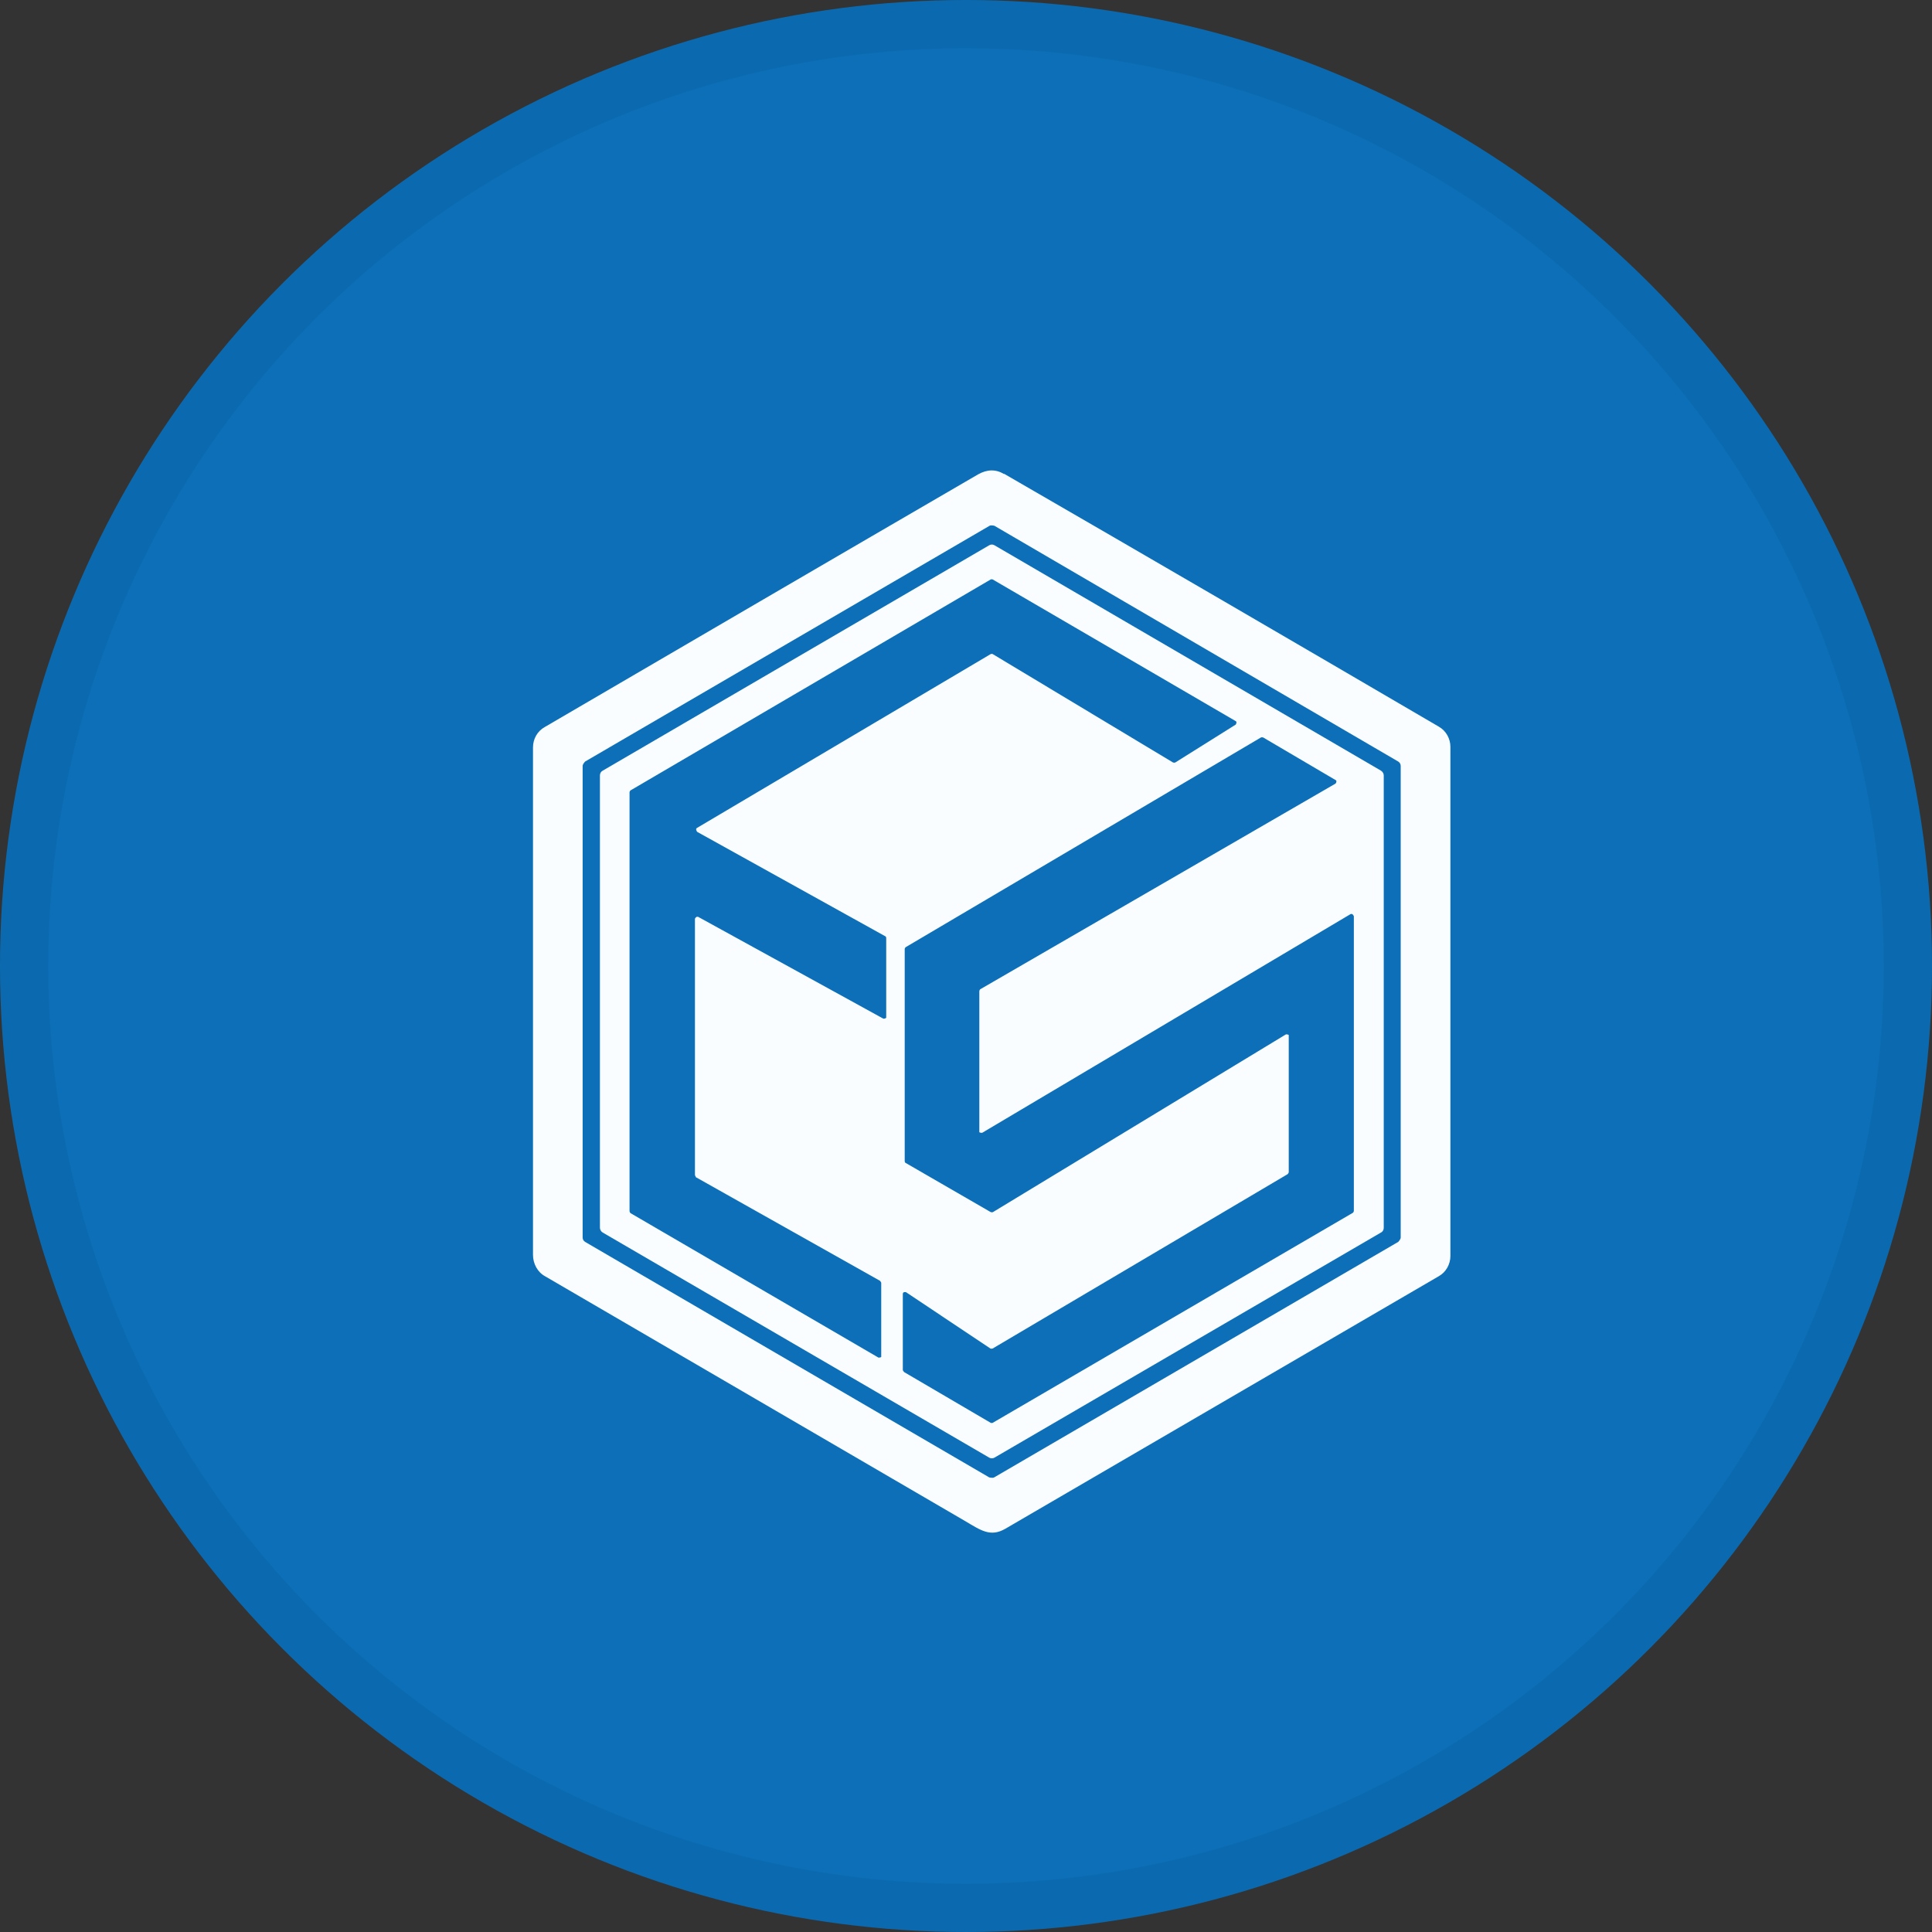 <svg width="40" height="40" viewBox="0 0 40 40" fill="none" xmlns="http://www.w3.org/2000/svg">
<rect x="0" y="0" width="40" height="40" fill="#333333" stroke="none"/>
<circle cx="20" cy="20" r="20" fill="#0C6FB8"/>
<g clip-path="url(#clip0_24563_42810)">
<path d="M20.787 9.808C23.776 11.535 26.784 13.287 29.793 15.047C29.939 15.131 30.029 15.293 30.029 15.462V26.005C30.029 26.173 29.939 26.336 29.793 26.42C26.797 28.166 23.802 29.912 20.813 31.652C20.506 31.828 20.308 31.685 19.989 31.496C17.09 29.809 14.19 28.114 11.291 26.427C11.131 26.342 11.035 26.167 11.035 25.979V15.475C11.035 15.3 11.125 15.138 11.278 15.053C14.235 13.326 17.224 11.58 20.251 9.821C20.436 9.717 20.615 9.711 20.787 9.814V9.808ZM12.063 25.622C12.063 25.66 12.083 25.693 12.114 25.712L20.481 30.588C20.481 30.588 20.551 30.607 20.583 30.588L28.949 25.712C28.949 25.712 29 25.66 29 25.622V15.858C29 15.819 28.981 15.787 28.949 15.767L20.589 10.886C20.589 10.886 20.519 10.866 20.487 10.886L12.114 15.767C12.114 15.767 12.063 15.819 12.063 15.858V25.622Z" fill="#F9FDFF"/>
<path d="M28.649 16.053V25.421C28.649 25.46 28.63 25.499 28.592 25.518L20.589 30.179C20.557 30.198 20.513 30.198 20.481 30.179L12.478 25.518C12.446 25.499 12.421 25.46 12.421 25.421V16.053C12.421 16.014 12.44 15.976 12.478 15.956L20.481 11.289C20.513 11.269 20.557 11.269 20.589 11.289L28.592 15.956C28.624 15.976 28.649 16.014 28.649 16.053ZM14.407 24.363C14.407 24.363 14.388 24.343 14.388 24.324V19.02C14.388 19.02 14.407 18.981 14.433 18.981C14.439 18.981 14.445 18.981 14.452 18.981L18.29 21.091C18.29 21.091 18.335 21.091 18.348 21.071C18.348 21.071 18.348 21.058 18.348 21.052V19.422C18.348 19.422 18.348 19.39 18.328 19.384L14.433 17.222C14.433 17.222 14.407 17.183 14.414 17.163C14.414 17.157 14.42 17.15 14.426 17.144L20.513 13.541C20.513 13.541 20.538 13.535 20.551 13.541L24.287 15.787C24.287 15.787 24.319 15.794 24.332 15.787L25.584 15.002C25.584 15.002 25.609 14.963 25.596 14.943C25.596 14.943 25.59 14.93 25.584 14.93L20.551 11.996C20.551 11.996 20.525 11.99 20.513 11.996L13.053 16.365C13.053 16.365 13.034 16.384 13.034 16.404V25.077C13.034 25.077 13.04 25.103 13.053 25.116L18.188 28.108C18.188 28.108 18.233 28.108 18.245 28.095C18.245 28.095 18.245 28.082 18.245 28.076V26.557C18.245 26.557 18.233 26.531 18.22 26.518L14.401 24.369L14.407 24.363ZM26.625 21.415C26.625 21.415 26.669 21.415 26.682 21.428C26.682 21.435 26.682 21.441 26.682 21.448V24.272C26.682 24.272 26.669 24.304 26.657 24.311L20.551 27.92C20.551 27.92 20.519 27.927 20.506 27.92L18.756 26.752C18.756 26.752 18.712 26.745 18.699 26.765C18.699 26.771 18.692 26.777 18.692 26.784V28.368C18.692 28.368 18.705 28.394 18.718 28.407L20.513 29.459C20.513 29.459 20.538 29.465 20.551 29.459L28.011 25.109C28.011 25.109 28.03 25.09 28.03 25.07V18.968C28.03 18.968 28.011 18.923 27.985 18.923C27.979 18.923 27.972 18.923 27.966 18.923L20.334 23.454C20.334 23.454 20.289 23.454 20.276 23.441C20.276 23.434 20.276 23.428 20.276 23.421V20.52C20.276 20.52 20.283 20.487 20.296 20.481L27.653 16.222C27.653 16.222 27.678 16.183 27.666 16.164C27.666 16.164 27.659 16.151 27.653 16.151L26.152 15.268C26.152 15.268 26.12 15.261 26.107 15.268L18.75 19.611C18.75 19.611 18.731 19.63 18.731 19.65V24.038C18.731 24.038 18.731 24.07 18.75 24.077L20.513 25.096C20.513 25.096 20.545 25.103 20.557 25.096L26.625 21.415Z" fill="#F9FDFF"/>
</g>
<circle cx="20" cy="20" r="19.5" stroke="black" stroke-opacity="0.05"/>
<defs>
<clipPath id="clip0_24563_42810">
<rect width="19" height="22" fill="white" transform="translate(11.035 9.737)"/>
</clipPath>
</defs>
</svg>
